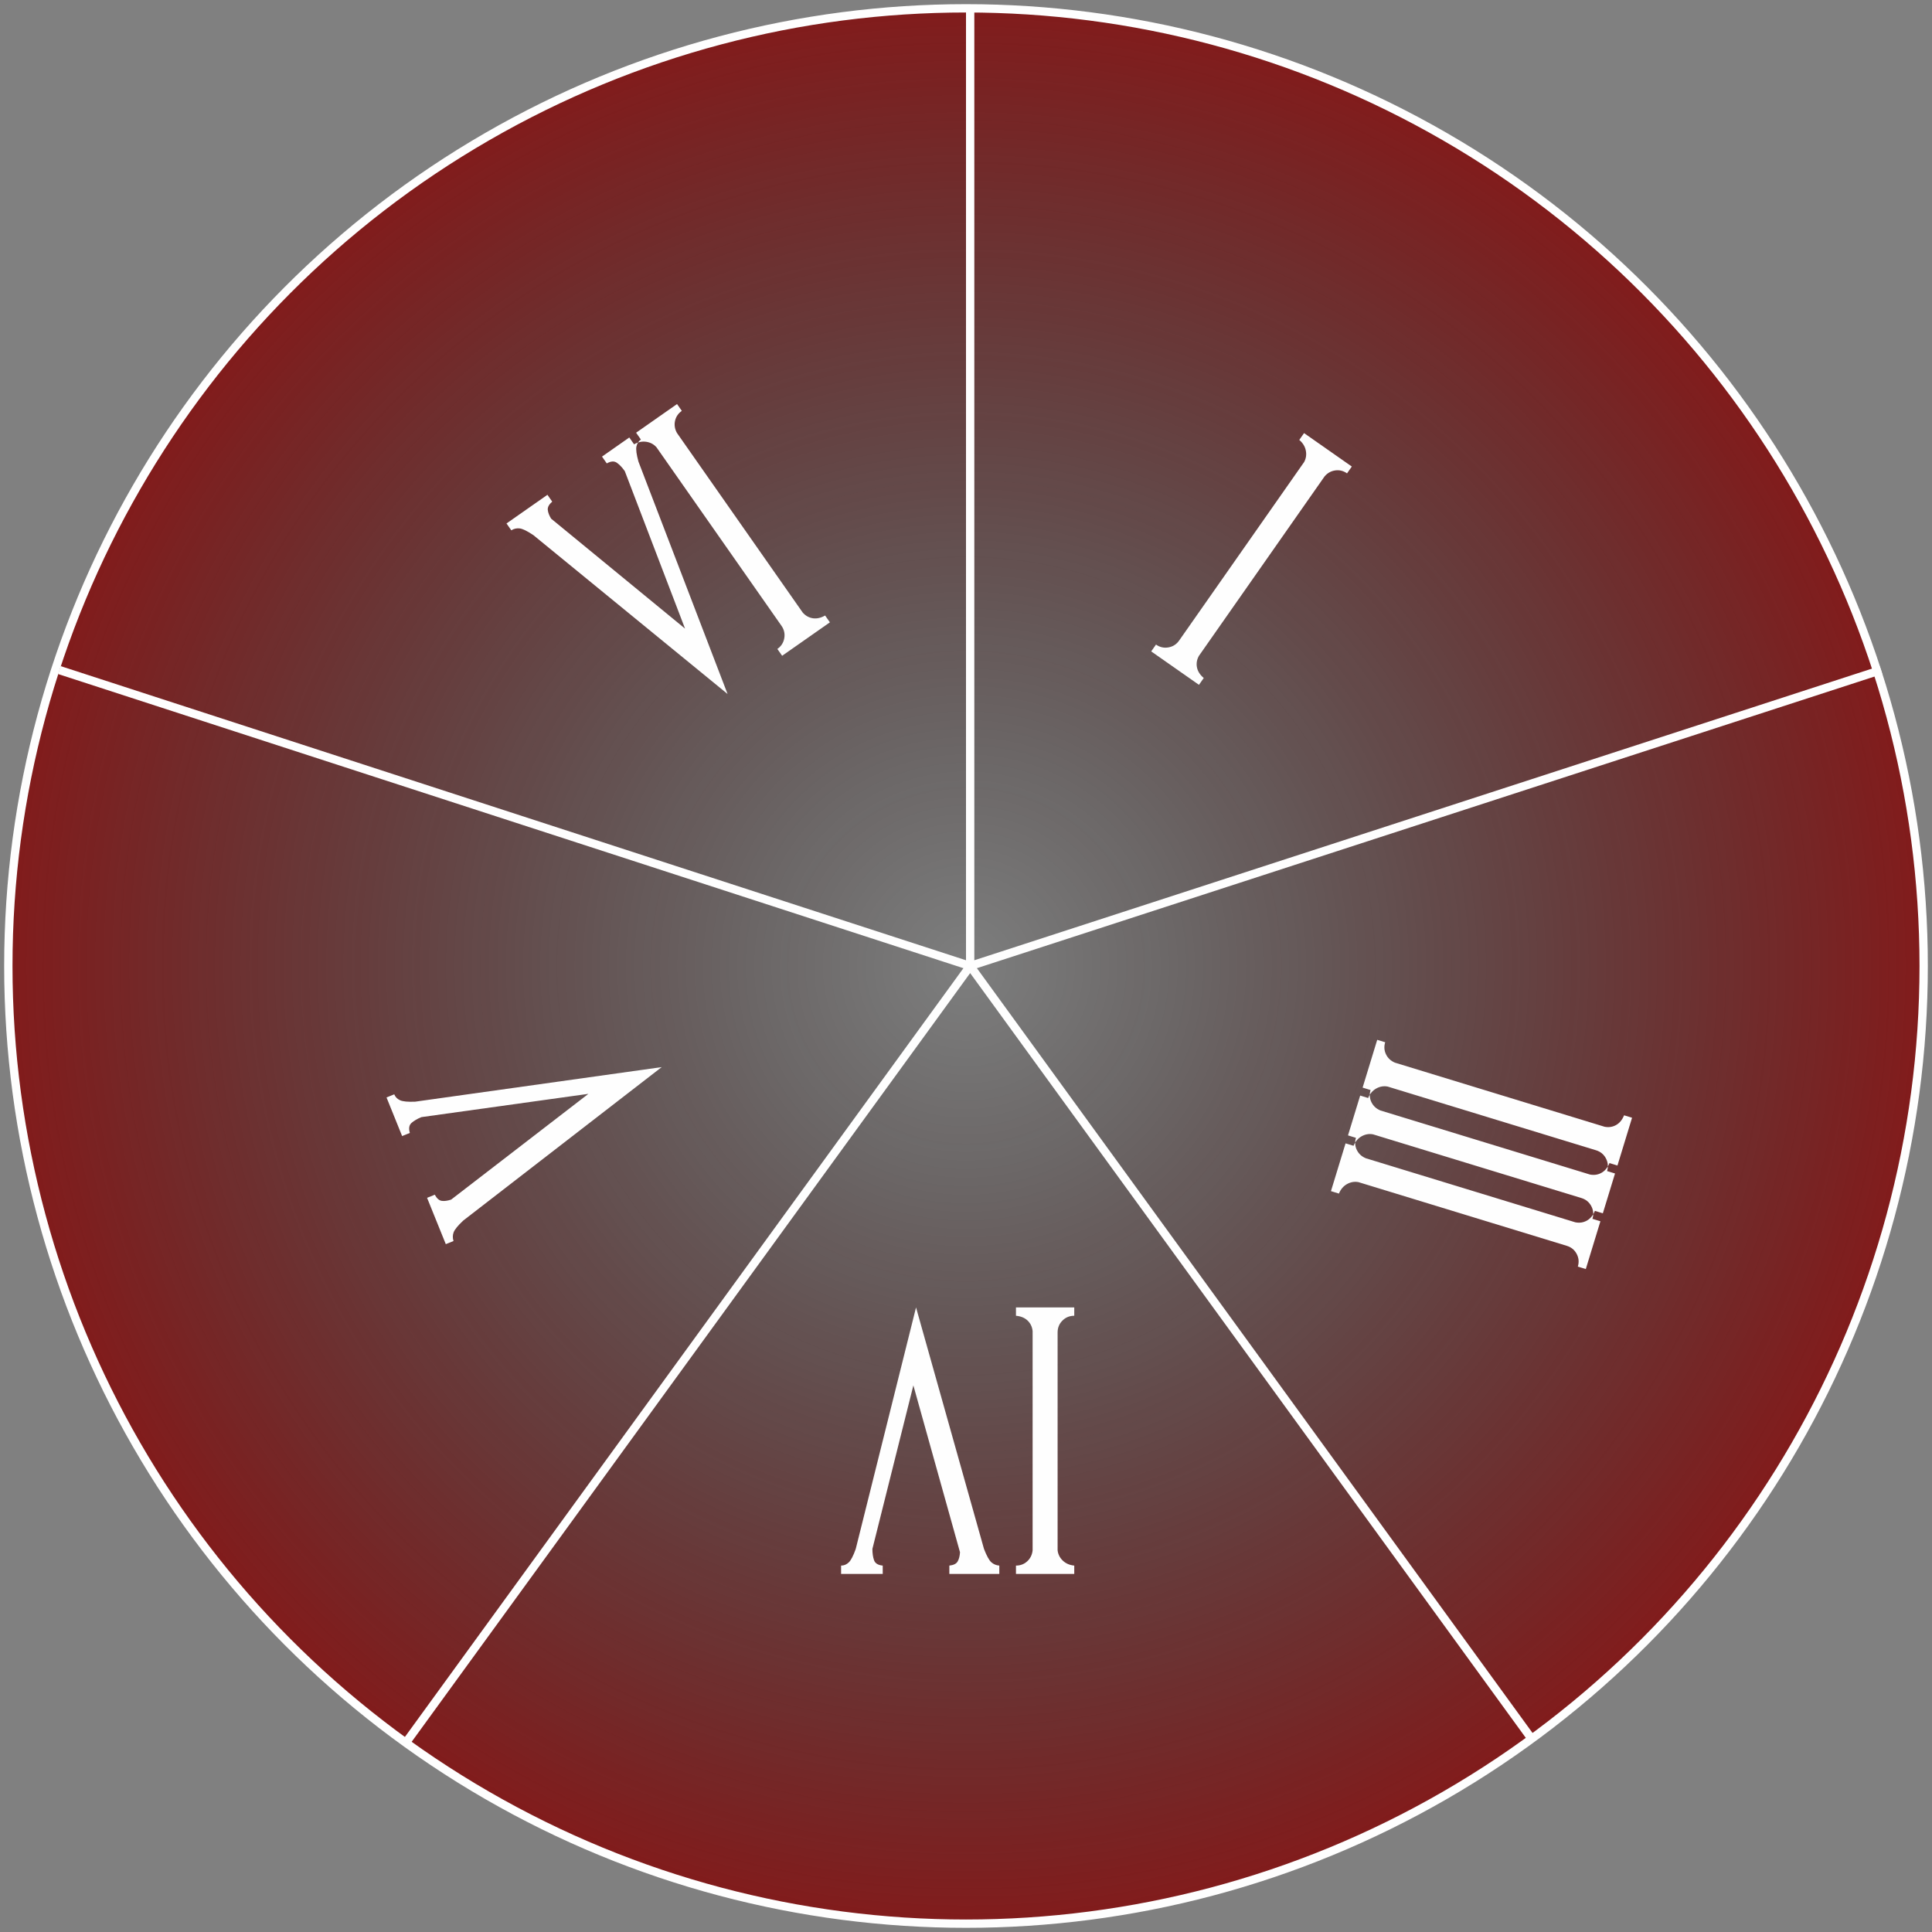 <?xml version="1.0" encoding="UTF-8" standalone="no"?>
<svg width="232px" height="232px" viewBox="0 0 232 232" version="1.1" xmlns="http://www.w3.org/2000/svg" xmlns:xlink="http://www.w3.org/1999/xlink" xmlns:sketch="http://www.bohemiancoding.com/sketch/ns">
    <rect x="0" y="0" width="232" height="232" fill="#808080" stroke="none"/>
    <!-- Generator: Sketch 3.3.2 (12043) - http://www.bohemiancoding.com/sketch -->
    <title>####</title>
    <desc>Created with Sketch.</desc>
    <defs>
        <radialGradient cx="50%" cy="50%" fx="50%" fy="50%" r="55.367%" id="radialGradient-1">
            <stop stop-color="#000000" stop-opacity="0.012" offset="0%"></stop>
            <stop stop-color="#921111" offset="100%"></stop>
        </radialGradient>
    </defs>
    <g id="Page-1" stroke="none" stroke-width="1" fill="none" fill-rule="evenodd" sketch:type="MSPage">
        <g id="Data-Planet-Tatooine" sketch:type="MSArtboardGroup" transform="translate(-1006, -66)">
            <g id="####" sketch:type="MSLayerGroup" transform="translate(1007, 67)">
                <g id="Round" stroke="#FEFEFE" sketch:type="MSShapeGroup">
                    <circle id="Oval-50756" fill="url(#radialGradient-1)" cx="115" cy="115" r="115"></circle>
                    <path d="M115.5,0.5 L115.5,114.5 M224.396,79.618 L115.976,114.845 M182.801,207.632 L115.794,115.405 M48.199,207.632 L115.206,115.405 M6.604,79.618 L115.024,114.845" id="Line" stroke-linecap="square"></path>
                </g>
                <g id="Numbers" transform="translate(44, 46)" fill="#FEFEFE" sketch:type="MSShapeGroup">
                    <path d="M101.604,4.696 L108.604,4.696 L108.604,5.696 C108.07,5.696 107.617,5.869 107.244,6.216 C106.87,6.563 106.657,7.003 106.604,7.536 L106.604,33.856 C106.657,34.363 106.857,34.783 107.204,35.116 C107.55,35.449 108.017,35.643 108.604,35.696 L108.604,36.696 L101.604,36.696 L101.604,35.696 C102.164,35.696 102.637,35.503 103.024,35.116 C103.41,34.729 103.604,34.256 103.604,33.696 L103.604,7.536 C103.55,7.056 103.344,6.643 102.984,6.296 C102.624,5.949 102.164,5.749 101.604,5.696 L101.604,4.696 Z" id="1" transform="translate(106.104, 20.696) rotate(35) translate(-106.104, -20.696) "></path>
                    <path d="M54,110 L61,110 L61,111 C60.467,111 60.013,111.173 59.64,111.52 C59.267,111.867 59.053,112.307 59,112.84 L59,139.16 C59.053,139.667 59.253,140.087 59.6,140.42 C59.947,140.753 60.413,140.947 61,141 L61,142 L54,142 L54,141 C54.56,141 55.033,140.807 55.42,140.42 C55.807,140.033 56,139.56 56,139 L56,112.84 C55.947,112.36 55.74,111.947 55.38,111.6 C55.02,111.253 54.56,111.053 54,111 L54,110 Z M77,110 L82,110 L82,111 C81.653,111 81.347,111.127 81.08,111.38 C80.813,111.633 80.533,112.173 80.24,113 L73,142 L64.84,113 C64.52,112.173 64.227,111.64 63.96,111.4 C63.693,111.16 63.373,111.027 63,111 L63,110 L69,110 L69,111 C68.493,111.053 68.16,111.22 68,111.5 C67.84,111.78 67.747,112.147 67.72,112.6 L73.32,132.64 L78.24,113 C78.24,112.467 78.173,112.013 78.04,111.64 C77.907,111.267 77.56,111.053 77,111 L77,110 Z" id="IV" transform="translate(69, 126) rotate(180) translate(-69, -126) "></path>
                    <path d="M122.696,74.672 L129.696,74.672 L129.696,75.672 C129.163,75.672 128.709,75.846 128.336,76.192 C127.963,76.539 127.749,76.979 127.696,77.512 L127.696,103.832 C127.749,104.339 127.949,104.759 128.296,105.092 C128.643,105.426 129.109,105.619 129.696,105.672 L129.696,106.672 L122.696,106.672 L122.696,105.672 C123.256,105.672 123.729,105.479 124.116,105.092 C124.503,104.706 124.696,104.232 124.696,103.672 L124.696,77.512 C124.643,77.032 124.436,76.619 124.076,76.272 C123.716,75.926 123.256,75.726 122.696,75.672 L122.696,74.672 Z M128.696,74.672 L135.696,74.672 L135.696,75.672 C135.163,75.672 134.709,75.846 134.336,76.192 C133.963,76.539 133.749,76.979 133.696,77.512 L133.696,103.832 C133.749,104.339 133.949,104.759 134.296,105.092 C134.643,105.426 135.109,105.619 135.696,105.672 L135.696,106.672 L128.696,106.672 L128.696,105.672 C129.256,105.672 129.729,105.479 130.116,105.092 C130.503,104.706 130.696,104.232 130.696,103.672 L130.696,77.512 C130.643,77.032 130.436,76.619 130.076,76.272 C129.716,75.926 129.256,75.726 128.696,75.672 L128.696,74.672 Z M134.696,74.672 L141.696,74.672 L141.696,75.672 C141.163,75.672 140.709,75.846 140.336,76.192 C139.963,76.539 139.749,76.979 139.696,77.512 L139.696,103.832 C139.749,104.339 139.949,104.759 140.296,105.092 C140.643,105.426 141.109,105.619 141.696,105.672 L141.696,106.672 L134.696,106.672 L134.696,105.672 C135.256,105.672 135.729,105.479 136.116,105.092 C136.503,104.706 136.696,104.232 136.696,103.672 L136.696,77.512 C136.643,77.032 136.436,76.619 136.076,76.272 C135.716,75.926 135.256,75.726 134.696,75.672 L134.696,74.672 Z" id="3" transform="translate(133.196, 90.672) rotate(-73) translate(-133.196, -90.672) "></path>
                    <path d="M36.558,5.222 L41.558,5.222 L41.558,6.222 C41.212,6.222 40.905,6.348 40.638,6.602 C40.372,6.855 40.092,7.395 39.798,8.222 L32.558,37.222 L24.398,8.222 C24.078,7.395 23.785,6.862 23.518,6.622 C23.252,6.382 22.932,6.248 22.558,6.222 L22.558,5.222 L28.558,5.222 L28.558,6.222 C28.052,6.275 27.718,6.442 27.558,6.722 C27.398,7.002 27.305,7.368 27.278,7.822 L32.878,27.862 L37.798,8.222 C37.798,7.688 37.732,7.235 37.598,6.862 C37.465,6.488 37.118,6.275 36.558,6.222 L36.558,5.222 Z M40.558,5.222 L47.558,5.222 L47.558,6.222 C47.025,6.222 46.572,6.395 46.198,6.742 C45.825,7.088 45.612,7.528 45.558,8.062 L45.558,34.382 C45.612,34.888 45.812,35.308 46.158,35.642 C46.505,35.975 46.972,36.168 47.558,36.222 L47.558,37.222 L40.558,37.222 L40.558,36.222 C41.118,36.222 41.592,36.028 41.978,35.642 C42.365,35.255 42.558,34.782 42.558,34.222 L42.558,8.062 C42.505,7.582 42.298,7.168 41.938,6.822 C41.578,6.475 41.118,6.275 40.558,6.222 L40.558,5.222 Z" id="6" transform="translate(36.058, 21.222) rotate(-35) translate(-36.058, -21.222) "></path>
                    <path d="M22.934,70.672 L27.934,70.672 L27.934,71.672 C27.587,71.672 27.28,71.799 27.014,72.052 C26.747,72.306 26.467,72.846 26.174,73.672 L18.934,102.672 L10.774,73.672 C10.454,72.846 10.16,72.312 9.894,72.072 C9.627,71.832 9.307,71.699 8.934,71.672 L8.934,70.672 L14.934,70.672 L14.934,71.672 C14.427,71.726 14.094,71.892 13.934,72.172 C13.774,72.452 13.68,72.819 13.654,73.272 L19.254,93.312 L24.174,73.672 C24.174,73.139 24.107,72.686 23.974,72.312 C23.84,71.939 23.494,71.726 22.934,71.672 L22.934,70.672 Z" id="5" transform="translate(19.434, 86.672) rotate(-112) translate(-19.434, -86.672) "></path>
                </g>
            </g>
        </g>
    </g>
</svg>